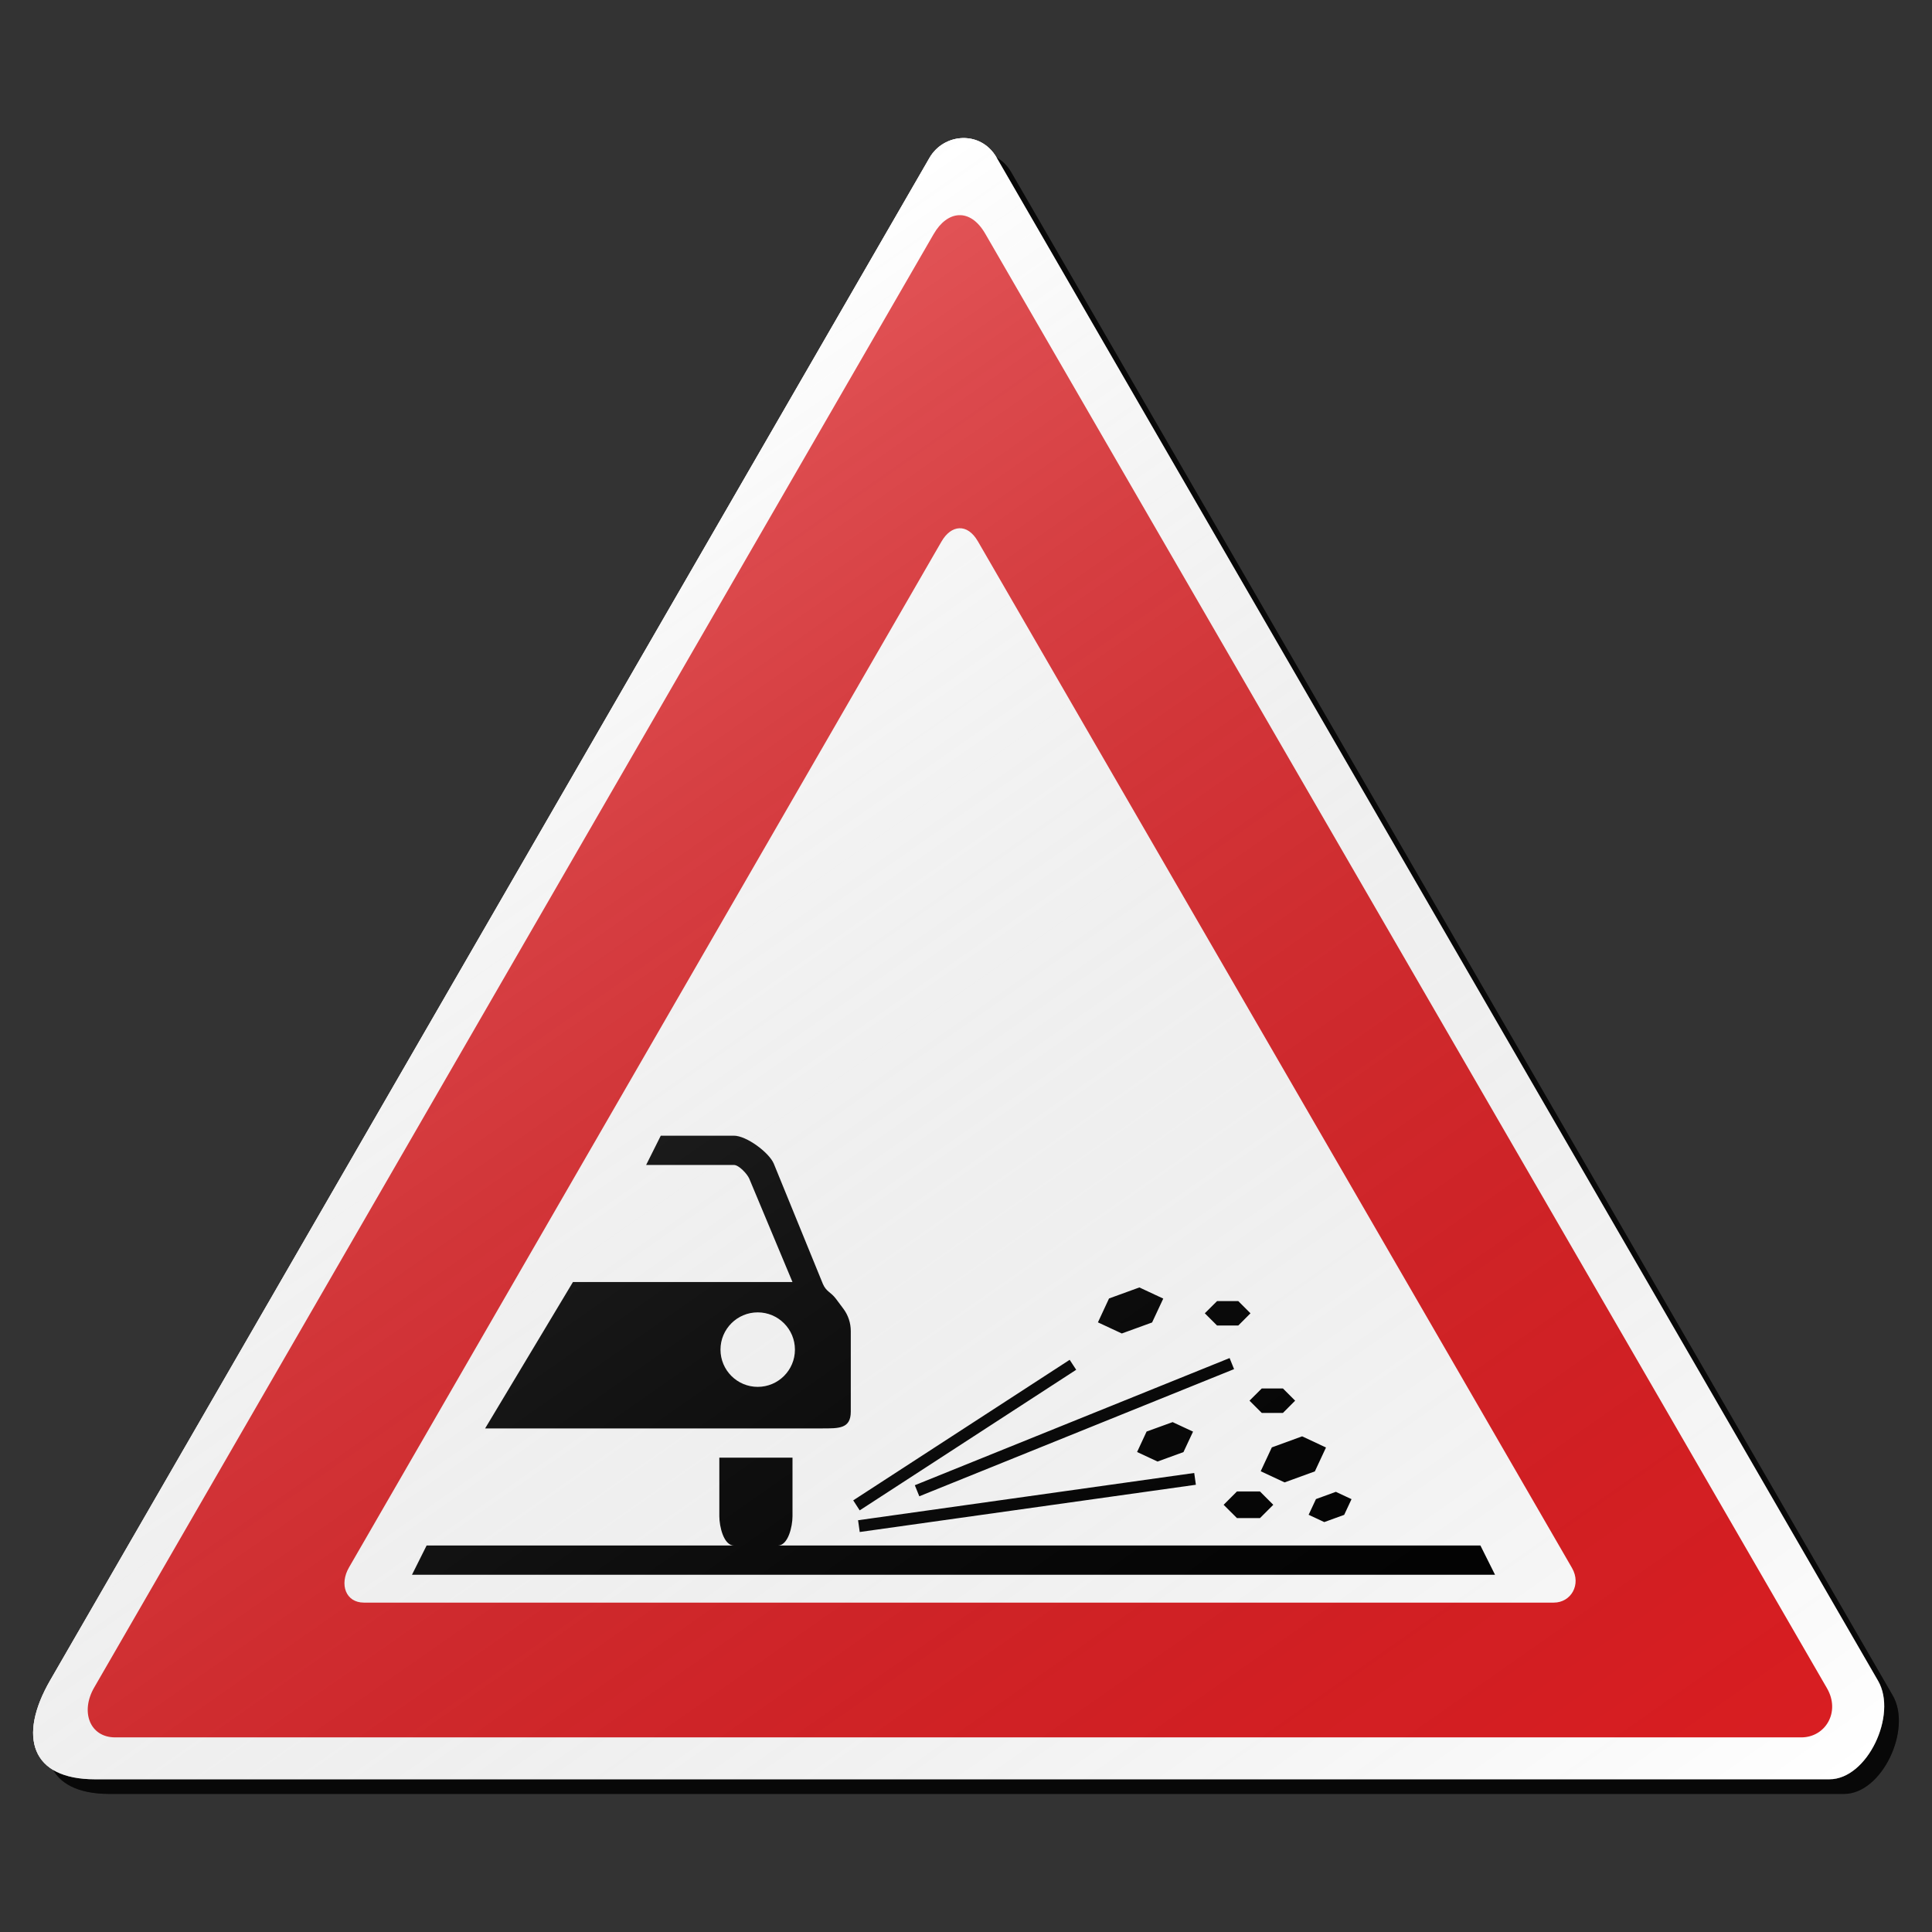 <?xml version="1.0" encoding="utf-8"?>
<!-- Generator: Adobe Illustrator 16.0.0, SVG Export Plug-In . SVG Version: 6.00 Build 0)  -->
<!DOCTYPE svg PUBLIC "-//W3C//DTD SVG 1.1//EN" "http://www.w3.org/Graphics/SVG/1.1/DTD/svg11.dtd">
<svg version="1.1" id="Layer_1" xmlns="http://www.w3.org/2000/svg" xmlns:xlink="http://www.w3.org/1999/xlink" x="0px" y="0px"
	 width="132px" height="132px" viewBox="0 0 132 132" enable-background="new 0 0 132 132" xml:space="preserve">
<rect x="0" y="0" width="132" height="132" fill="#333333" stroke="none"/>
<g id="disabled">
	<g>
		<g>
			
				<linearGradient id="SVGID_3_" gradientUnits="userSpaceOnUse" x1="249.593" y1="727.17" x2="376.066" y2="727.17" gradientTransform="matrix(1 0 0 1 -246.33 -660.67)">
				<stop  offset="0" style="stop-color:#000000;stop-opacity:0.6"/>
				<stop  offset="1" style="stop-color:#000000;stop-opacity:0.6"/>
			</linearGradient>
			<path id="SVGID_1_" fill="url(#SVGID_3_)" d="M69.087,11.762c8.843,15.315,50.501,87.228,60.233,104.085
				c1.332,2.31-0.735,6.719-3.327,6.719c-19.009,0-100.207,0-118.516,0c-4.331,0-5.284-2.892-3.044-6.77
				C14.17,98.932,55.393,27.57,64.505,11.786C65.487,10.085,68.006,9.891,69.087,11.762L69.087,11.762z"/>
		</g>
		<g>
			<path id="SVGID_2_" fill="#FFFFFF" d="M68.087,10.762c8.843,15.315,50.501,87.228,60.233,104.085
				c1.332,2.31-0.735,6.719-3.327,6.719c-19.009,0-100.207,0-118.516,0c-4.331,0-5.284-2.892-3.044-6.77
				C13.17,97.932,54.393,26.57,63.505,10.786C64.487,9.085,67.006,8.891,68.087,10.762L68.087,10.762z"/>
		</g>
	</g>
	<g>
		<g>
			<path id="SVGID_6_" fill="#575757" d="M67.316,15.969c8.441,14.622,48.218,83.282,57.51,99.379
				c0.938,1.623-0.111,3.355-1.756,3.355c-18.148,0-97.715,0-115.196,0c-1.744,0-2.394-1.752-1.441-3.403
				c9.297-16.101,48.655-84.237,57.356-99.306C64.728,14.367,66.285,14.183,67.316,15.969L67.316,15.969z"/>
		</g>
	</g>
	<g>
		<g>
			<path id="SVGID_8_" fill="#FFFFFF" d="M66.813,36.986c5.957,10.321,34.03,58.78,40.59,70.141c0.66,1.145-0.079,2.368-1.238,2.368
				c-12.811,0-68.967,0-81.305,0c-1.232,0-1.689-1.236-1.016-2.402c6.561-11.366,34.34-59.454,40.479-70.091
				C64.985,35.855,66.085,35.726,66.813,36.986L66.813,36.986z"/>
		</g>
	</g>
	<g>
		<g>
			<path id="SVGID_10_" d="M28.147,107.594l1-2h21c-0.703,0-1-1.3-1-2v-4.001h4.999v4.001c0,0.699-0.296,2-1,2h48l1,2H28.147
				L28.147,107.594z M90.479,103.993l-1.069-0.499l0.501-1.072l1.359-0.496l1.07,0.501l-0.501,1.072L90.479,103.993L90.479,103.993z
				 M87.766,101.282l-1.631-0.763l0.76-1.629l2.071-0.755l1.63,0.763l-0.761,1.631L87.766,101.282L87.766,101.282z M86.207,96.535
				l-0.837-0.837l0.837-0.835h1.447l0.834,0.835l-0.834,0.837H86.207L86.207,96.535z M83.154,90.564l-0.838-0.836l0.838-0.834h1.449
				l0.834,0.834l-0.834,0.836H83.154L83.154,90.564z M76.645,91.107l-1.631-0.76l0.758-1.632l2.074-0.753l1.631,0.762l-0.762,1.631
				L76.645,91.107L76.645,91.107z M58.626,103.867l22.967-3.229l0.113,0.805l-22.967,3.228L58.626,103.867L58.626,103.867z
				 M81.512,97.813l-0.654,1.398l-1.771,0.646l-1.398-0.651l0.65-1.399l1.778-0.644L81.512,97.813L81.512,97.813z M86.086,101.902
				l0.908,0.91l-0.908,0.908h-1.574l-0.91-0.908l0.91-0.91H86.086L86.086,101.902z M62.503,101.475l21.507-8.688l0.305,0.756
				l-21.505,8.688L62.503,101.475L62.503,101.475z M58.295,102.509l14.788-9.602l0.446,0.68l-14.792,9.606L58.295,102.509
				L58.295,102.509z M56.145,97.594h-23l6-10.001h15l-2.957-7.073c-0.136-0.311-0.703-0.926-1.042-0.926h-6l1-2h5.001
				c0.841,0,2.381,1.129,2.718,1.903l3.355,8.22c0.234,0.544,0.535,0.543,0.892,1.018l0.51,0.682
				c0.329,0.439,0.506,0.975,0.506,1.525v5.51C58.127,97.62,57.315,97.594,56.145,97.594L56.145,97.594z M51.77,89.665
				c-1.404,0-2.544,1.14-2.544,2.546c0,1.404,1.14,2.544,2.544,2.544s2.542-1.14,2.542-2.544S53.174,89.665,51.77,89.665
				L51.77,89.665z"/>
		</g>
	</g>
	
		<linearGradient id="SVGID_4_" gradientUnits="userSpaceOnUse" x1="337.853" y1="806.226" x2="265.169" y2="702.421" gradientTransform="matrix(1 0 0 1 -246.33 -660.67)">
		<stop  offset="0" style="stop-color:#000000;stop-opacity:0"/>
		<stop  offset="1" style="stop-color:#FFFFFF;stop-opacity:0.25"/>
	</linearGradient>
	<path fill="url(#SVGID_4_)" d="M68.087,10.762c8.843,15.315,50.501,87.228,60.233,104.085c1.332,2.31-0.735,6.719-3.327,6.719
		c-19.009,0-100.207,0-118.516,0c-4.331,0-5.284-2.892-3.044-6.77C13.17,97.932,54.393,26.57,63.505,10.786
		C64.487,9.085,67.006,8.891,68.087,10.762L68.087,10.762z"/>
</g>
<g id="normal">
	<g>
		<g>
			
				<linearGradient id="SVGID_5_" gradientUnits="userSpaceOnUse" x1="249.593" y1="727.17" x2="376.066" y2="727.17" gradientTransform="matrix(1 0 0 1 -246.33 -660.67)">
				<stop  offset="0" style="stop-color:#000000;stop-opacity:0.6"/>
				<stop  offset="1" style="stop-color:#000000;stop-opacity:0.6"/>
			</linearGradient>
			<path id="SVGID_13_" fill="url(#SVGID_5_)" d="M69.087,11.762c8.843,15.315,50.501,87.228,60.233,104.085
				c1.332,2.31-0.735,6.719-3.327,6.719c-19.009,0-100.207,0-118.516,0c-4.331,0-5.284-2.892-3.044-6.77
				C14.17,98.932,55.393,27.57,64.505,11.786C65.487,10.085,68.006,9.891,69.087,11.762L69.087,11.762z"/>
		</g>
		<g>
			<path id="SVGID_14_" fill="#FFFFFF" d="M68.087,10.762c8.843,15.315,50.501,87.228,60.233,104.085
				c1.332,2.31-0.735,6.719-3.327,6.719c-19.009,0-100.207,0-118.516,0c-4.331,0-5.284-2.892-3.044-6.77
				C13.17,97.932,54.393,26.57,63.505,10.786C64.487,9.085,67.006,8.891,68.087,10.762L68.087,10.762z"/>
		</g>
	</g>
	<g>
		<g>
			<path id="SVGID_18_" fill="#DA1E22" d="M67.316,15.969c8.441,14.622,48.218,83.282,57.51,99.379
				c0.938,1.623-0.111,3.355-1.756,3.355c-18.148,0-97.715,0-115.196,0c-1.744,0-2.394-1.752-1.441-3.403
				c9.297-16.101,48.655-84.237,57.356-99.306C64.728,14.367,66.285,14.183,67.316,15.969L67.316,15.969z"/>
		</g>
	</g>
	<g>
		<g>
			<path id="SVGID_20_" fill="#FFFFFF" d="M66.813,36.986c5.957,10.321,34.03,58.78,40.59,70.141
				c0.66,1.145-0.079,2.368-1.238,2.368c-12.811,0-68.967,0-81.305,0c-1.232,0-1.689-1.236-1.016-2.402
				c6.561-11.366,34.34-59.454,40.479-70.091C64.985,35.855,66.085,35.726,66.813,36.986L66.813,36.986z"/>
		</g>
	</g>
	<g>
		<g>
			<path id="SVGID_22_" d="M28.147,107.594l1-2h21c-0.703,0-1-1.3-1-2v-4.001h4.999v4.001c0,0.699-0.296,2-1,2h48l1,2H28.147
				L28.147,107.594z M90.479,103.993l-1.069-0.499l0.501-1.072l1.359-0.496l1.07,0.501l-0.501,1.072L90.479,103.993L90.479,103.993z
				 M87.766,101.282l-1.631-0.763l0.76-1.629l2.071-0.755l1.63,0.763l-0.761,1.631L87.766,101.282L87.766,101.282z M86.207,96.535
				l-0.837-0.837l0.837-0.835h1.447l0.834,0.835l-0.834,0.837H86.207L86.207,96.535z M83.154,90.564l-0.838-0.836l0.838-0.834h1.449
				l0.834,0.834l-0.834,0.836H83.154L83.154,90.564z M76.645,91.107l-1.631-0.76l0.758-1.632l2.074-0.753l1.631,0.762l-0.762,1.631
				L76.645,91.107L76.645,91.107z M58.626,103.867l22.967-3.229l0.113,0.805l-22.967,3.228L58.626,103.867L58.626,103.867z
				 M81.512,97.813l-0.654,1.398l-1.771,0.646l-1.398-0.651l0.65-1.399l1.778-0.644L81.512,97.813L81.512,97.813z M86.086,101.902
				l0.908,0.91l-0.908,0.908h-1.574l-0.91-0.908l0.91-0.91H86.086L86.086,101.902z M62.503,101.475l21.507-8.688l0.305,0.756
				l-21.505,8.688L62.503,101.475L62.503,101.475z M58.295,102.509l14.788-9.602l0.446,0.68l-14.792,9.606L58.295,102.509
				L58.295,102.509z M56.145,97.594h-23l6-10.001h15l-2.957-7.073c-0.136-0.311-0.703-0.926-1.042-0.926h-6l1-2h5.001
				c0.841,0,2.381,1.129,2.718,1.903l3.355,8.22c0.234,0.544,0.535,0.543,0.892,1.018l0.51,0.682
				c0.329,0.439,0.506,0.975,0.506,1.525v5.51C58.127,97.62,57.315,97.594,56.145,97.594L56.145,97.594z M51.77,89.665
				c-1.404,0-2.544,1.14-2.544,2.546c0,1.404,1.14,2.544,2.544,2.544s2.542-1.14,2.542-2.544S53.174,89.665,51.77,89.665
				L51.77,89.665z"/>
		</g>
	</g>
	
		<linearGradient id="SVGID_7_" gradientUnits="userSpaceOnUse" x1="337.853" y1="806.226" x2="265.169" y2="702.421" gradientTransform="matrix(1 0 0 1 -246.33 -660.67)">
		<stop  offset="0" style="stop-color:#000000;stop-opacity:0"/>
		<stop  offset="1" style="stop-color:#FFFFFF;stop-opacity:0.25"/>
	</linearGradient>
	<path fill="url(#SVGID_7_)" d="M68.087,10.762c8.843,15.315,50.501,87.228,60.233,104.085c1.332,2.31-0.735,6.719-3.327,6.719
		c-19.009,0-100.207,0-118.516,0c-4.331,0-5.284-2.892-3.044-6.77C13.17,97.932,54.393,26.57,63.505,10.786
		C64.487,9.085,67.006,8.891,68.087,10.762L68.087,10.762z"/>
</g>
</svg>
